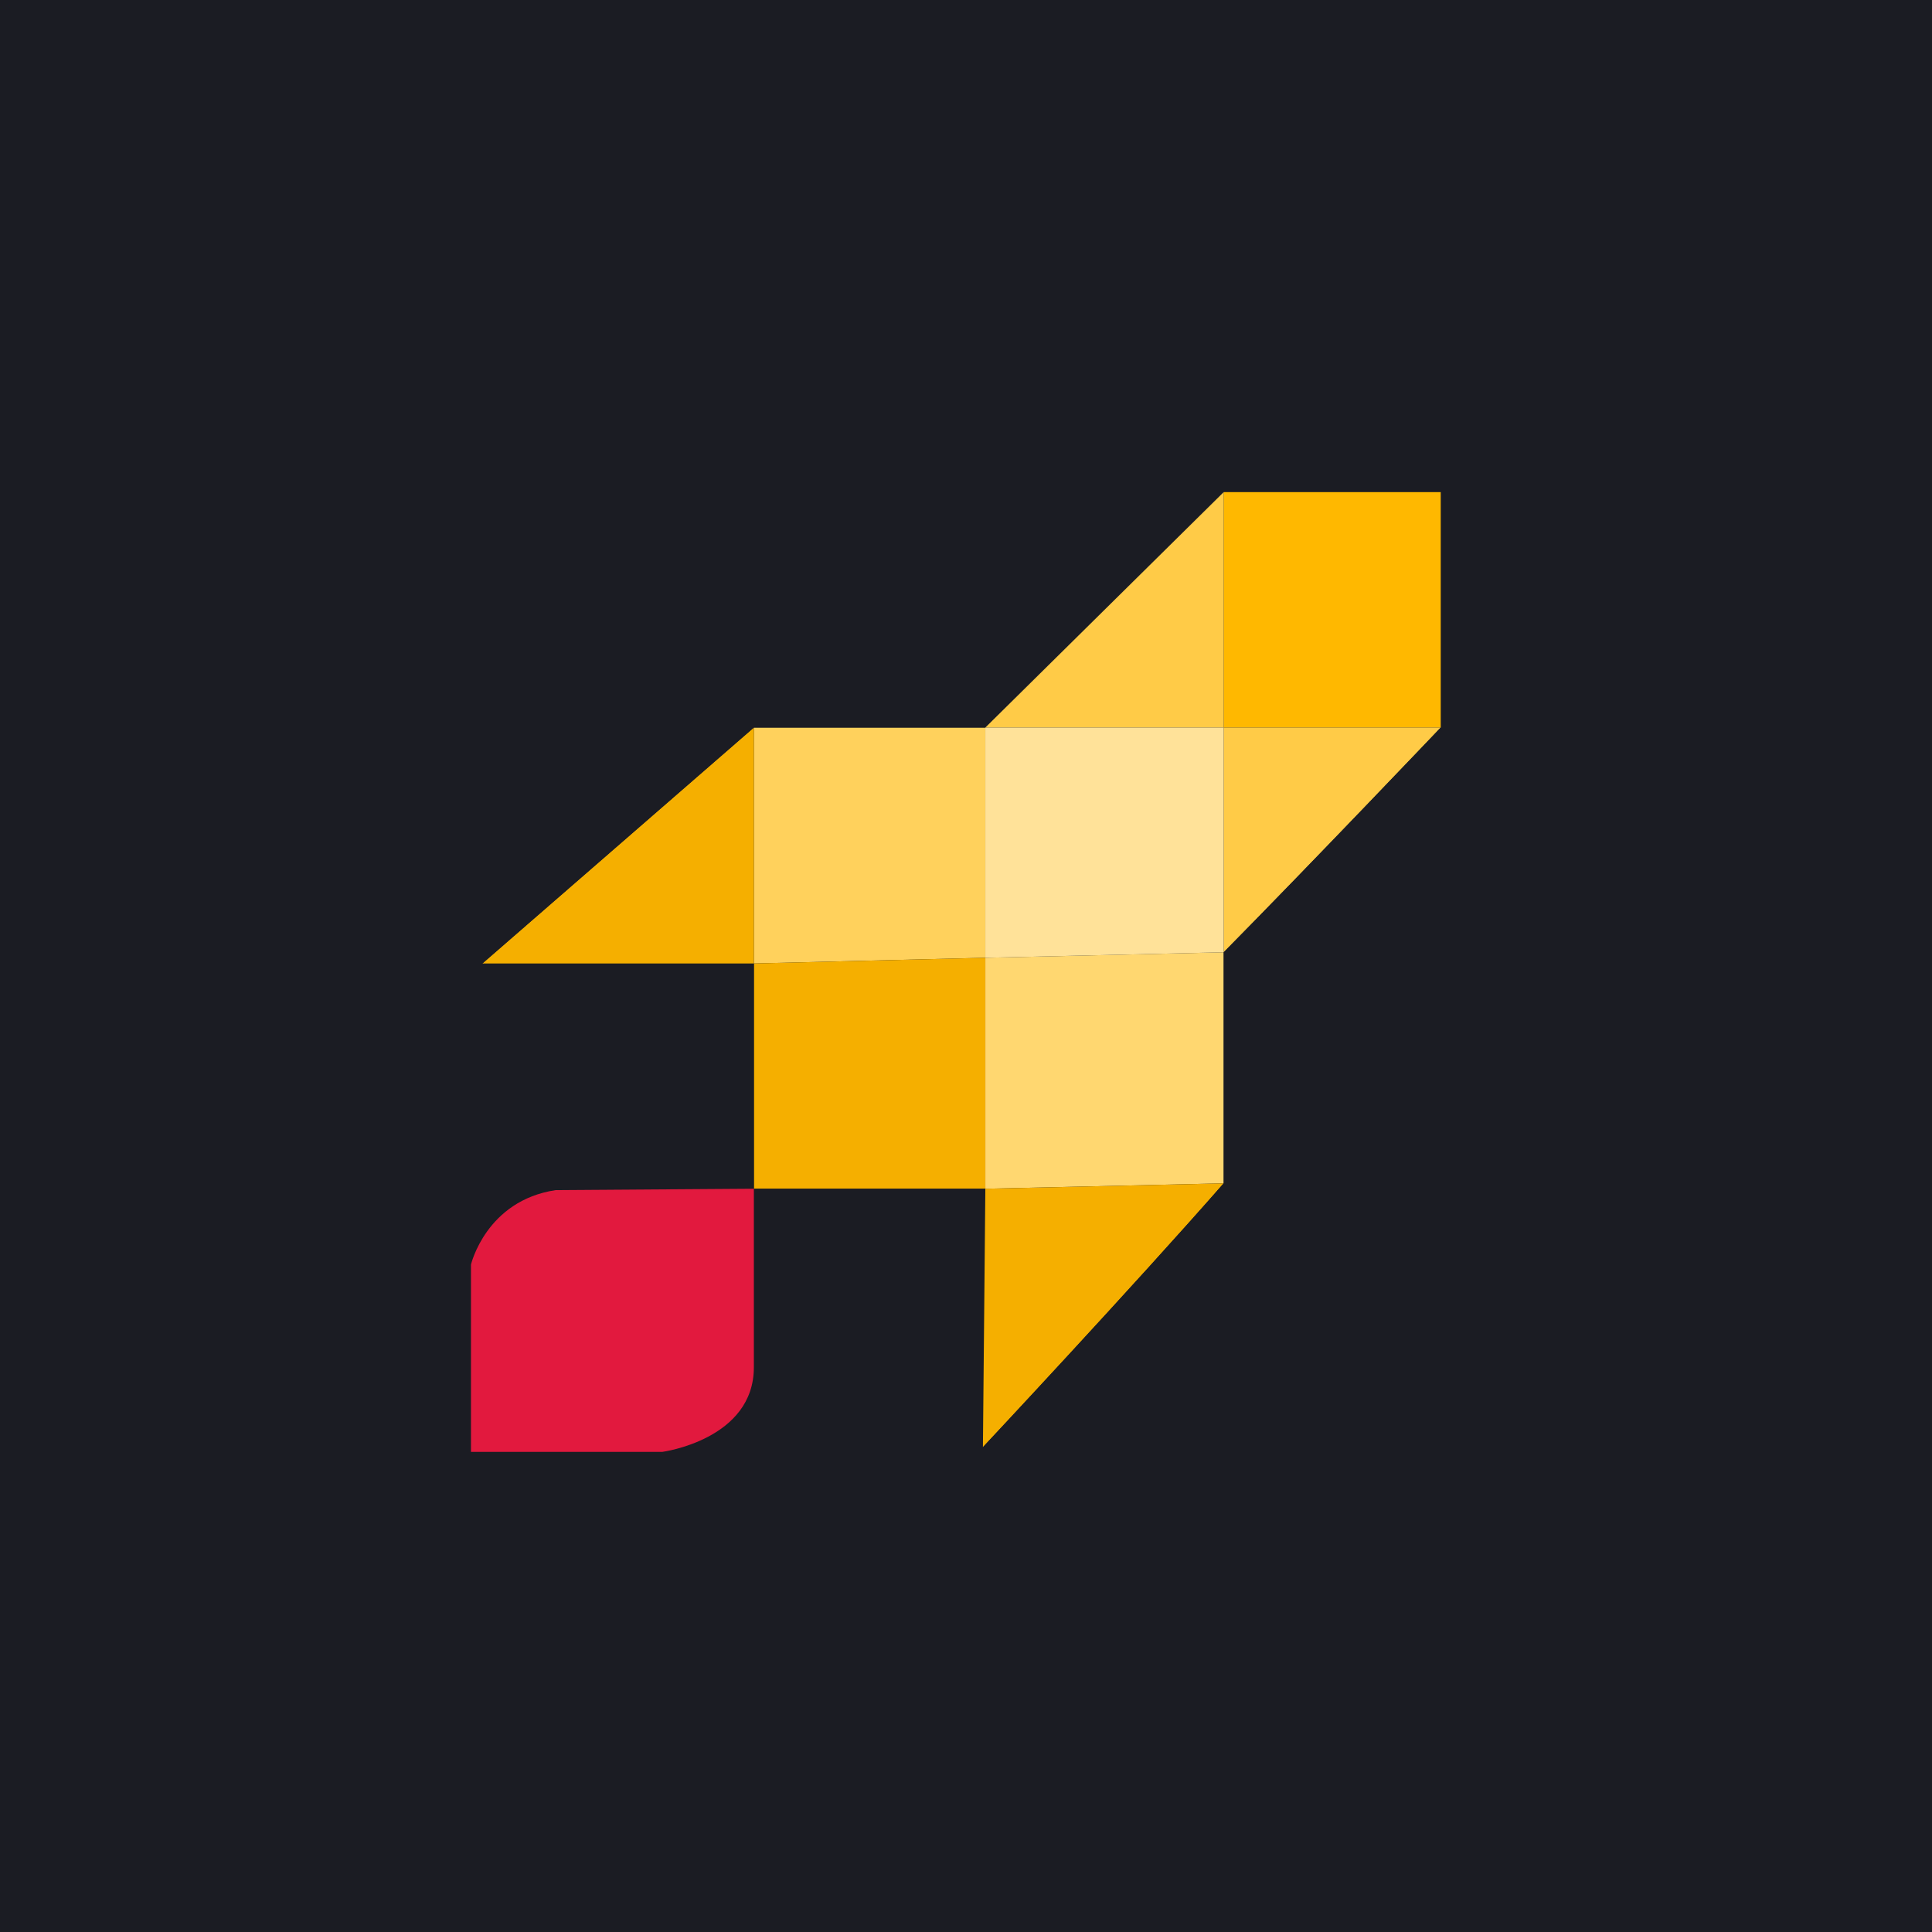 <svg width="900" height="900" viewBox="0 0 900 900" fill="none" xmlns="http://www.w3.org/2000/svg">
<rect width="900" height="900" fill="#1B1C23"/>
<g clip-path="url(#clip0_131_39)">
<rect x="129" y="129" width="642" height="642" rx="50" fill="#1B1C23"/>
<path d="M351.183 338.916L351.177 448.815L459.011 446.162L459.011 338.916L351.183 338.916Z" fill="#FFD15C"/>
<path d="M459.011 446.162L459.011 553.759C459.011 553.759 528.441 552.222 570.043 551.237C570.043 509.205 570.043 485.64 570.043 443.608C528.442 444.605 459.011 446.162 459.011 446.162Z" fill="#FFD770"/>
<path d="M351.177 448.815L351.177 553.759L459.011 553.759L459.011 446.162L351.177 448.815Z" fill="#F5AF00"/>
<path d="M351.177 448.815L224.737 448.815L219.399 589.098C219.399 589.098 226.401 559.284 258.884 554.396L351.177 553.759L351.177 448.815Z" fill="#1B1C23"/>
<path d="M351.183 338.916L224.737 448.815L351.177 448.815L351.183 338.916Z" fill="#F5AF00"/>
<path d="M459.011 553.759L351.177 553.759L351.177 636.786C351.304 670.639 308.582 676.334 308.582 676.334L457.884 674.137L459.011 553.759Z" fill="#1B1C23"/>
<path d="M351.177 553.759L258.884 554.396C226.401 559.284 219.399 589.098 219.399 589.098L219.399 676.335L308.582 676.334C308.582 676.334 351.304 670.639 351.177 636.786L351.177 553.759Z" fill="#E2193E"/>
<path d="M570.043 551.237C528.441 552.222 459.011 553.759 459.011 553.759L457.884 674.137C457.884 674.137 528.002 599.232 570.043 551.237Z" fill="#F5AF00"/>
<path d="M297.706 231.628C267.608 235.424 230.608 267.721 229.472 298.596L224.737 448.815L351.183 338.916L459.011 338.916L570.043 229.241L297.706 231.628Z" fill="#1B1C23"/>
<path d="M671.154 338.916L671.154 229.241L570.043 229.241C570.043 229.241 570.041 293.45 570.04 338.923C610.407 338.92 671.154 338.916 671.154 338.916Z" fill="#FFB800"/>
<path d="M570.04 338.923C570.041 379.805 570.042 402.726 570.043 443.608C610.409 402.723 671.154 338.916 671.154 338.916C671.154 338.916 610.407 338.92 570.04 338.923Z" fill="#FFCB47"/>
<path d="M459.011 338.916C459.011 338.916 528.44 338.92 570.04 338.923C570.041 293.45 570.043 229.241 570.043 229.241L459.011 338.916Z" fill="#FFCB47"/>
<path d="M459.011 338.916L459.011 446.162C459.011 446.162 528.442 444.605 570.043 443.608C570.042 402.726 570.041 379.805 570.04 338.923C528.44 338.92 459.011 338.916 459.011 338.916Z" fill="#FFE299"/>
<path d="M668.901 599.102C670.029 568.393 671.154 338.916 671.154 338.916C671.154 338.916 610.409 402.723 570.043 443.608C570.043 485.64 570.043 509.205 570.043 551.237C528.002 599.232 457.884 674.137 457.884 674.137C457.884 674.137 571.264 669.865 601.659 669.235C632.054 668.604 667.774 629.81 668.901 599.102Z" fill="#1B1C23"/>
</g>
<defs>
<clipPath id="clip0_131_39">
<rect x="129" y="129" width="642" height="642" rx="50" fill="white"/>
</clipPath>
</defs>
</svg>
